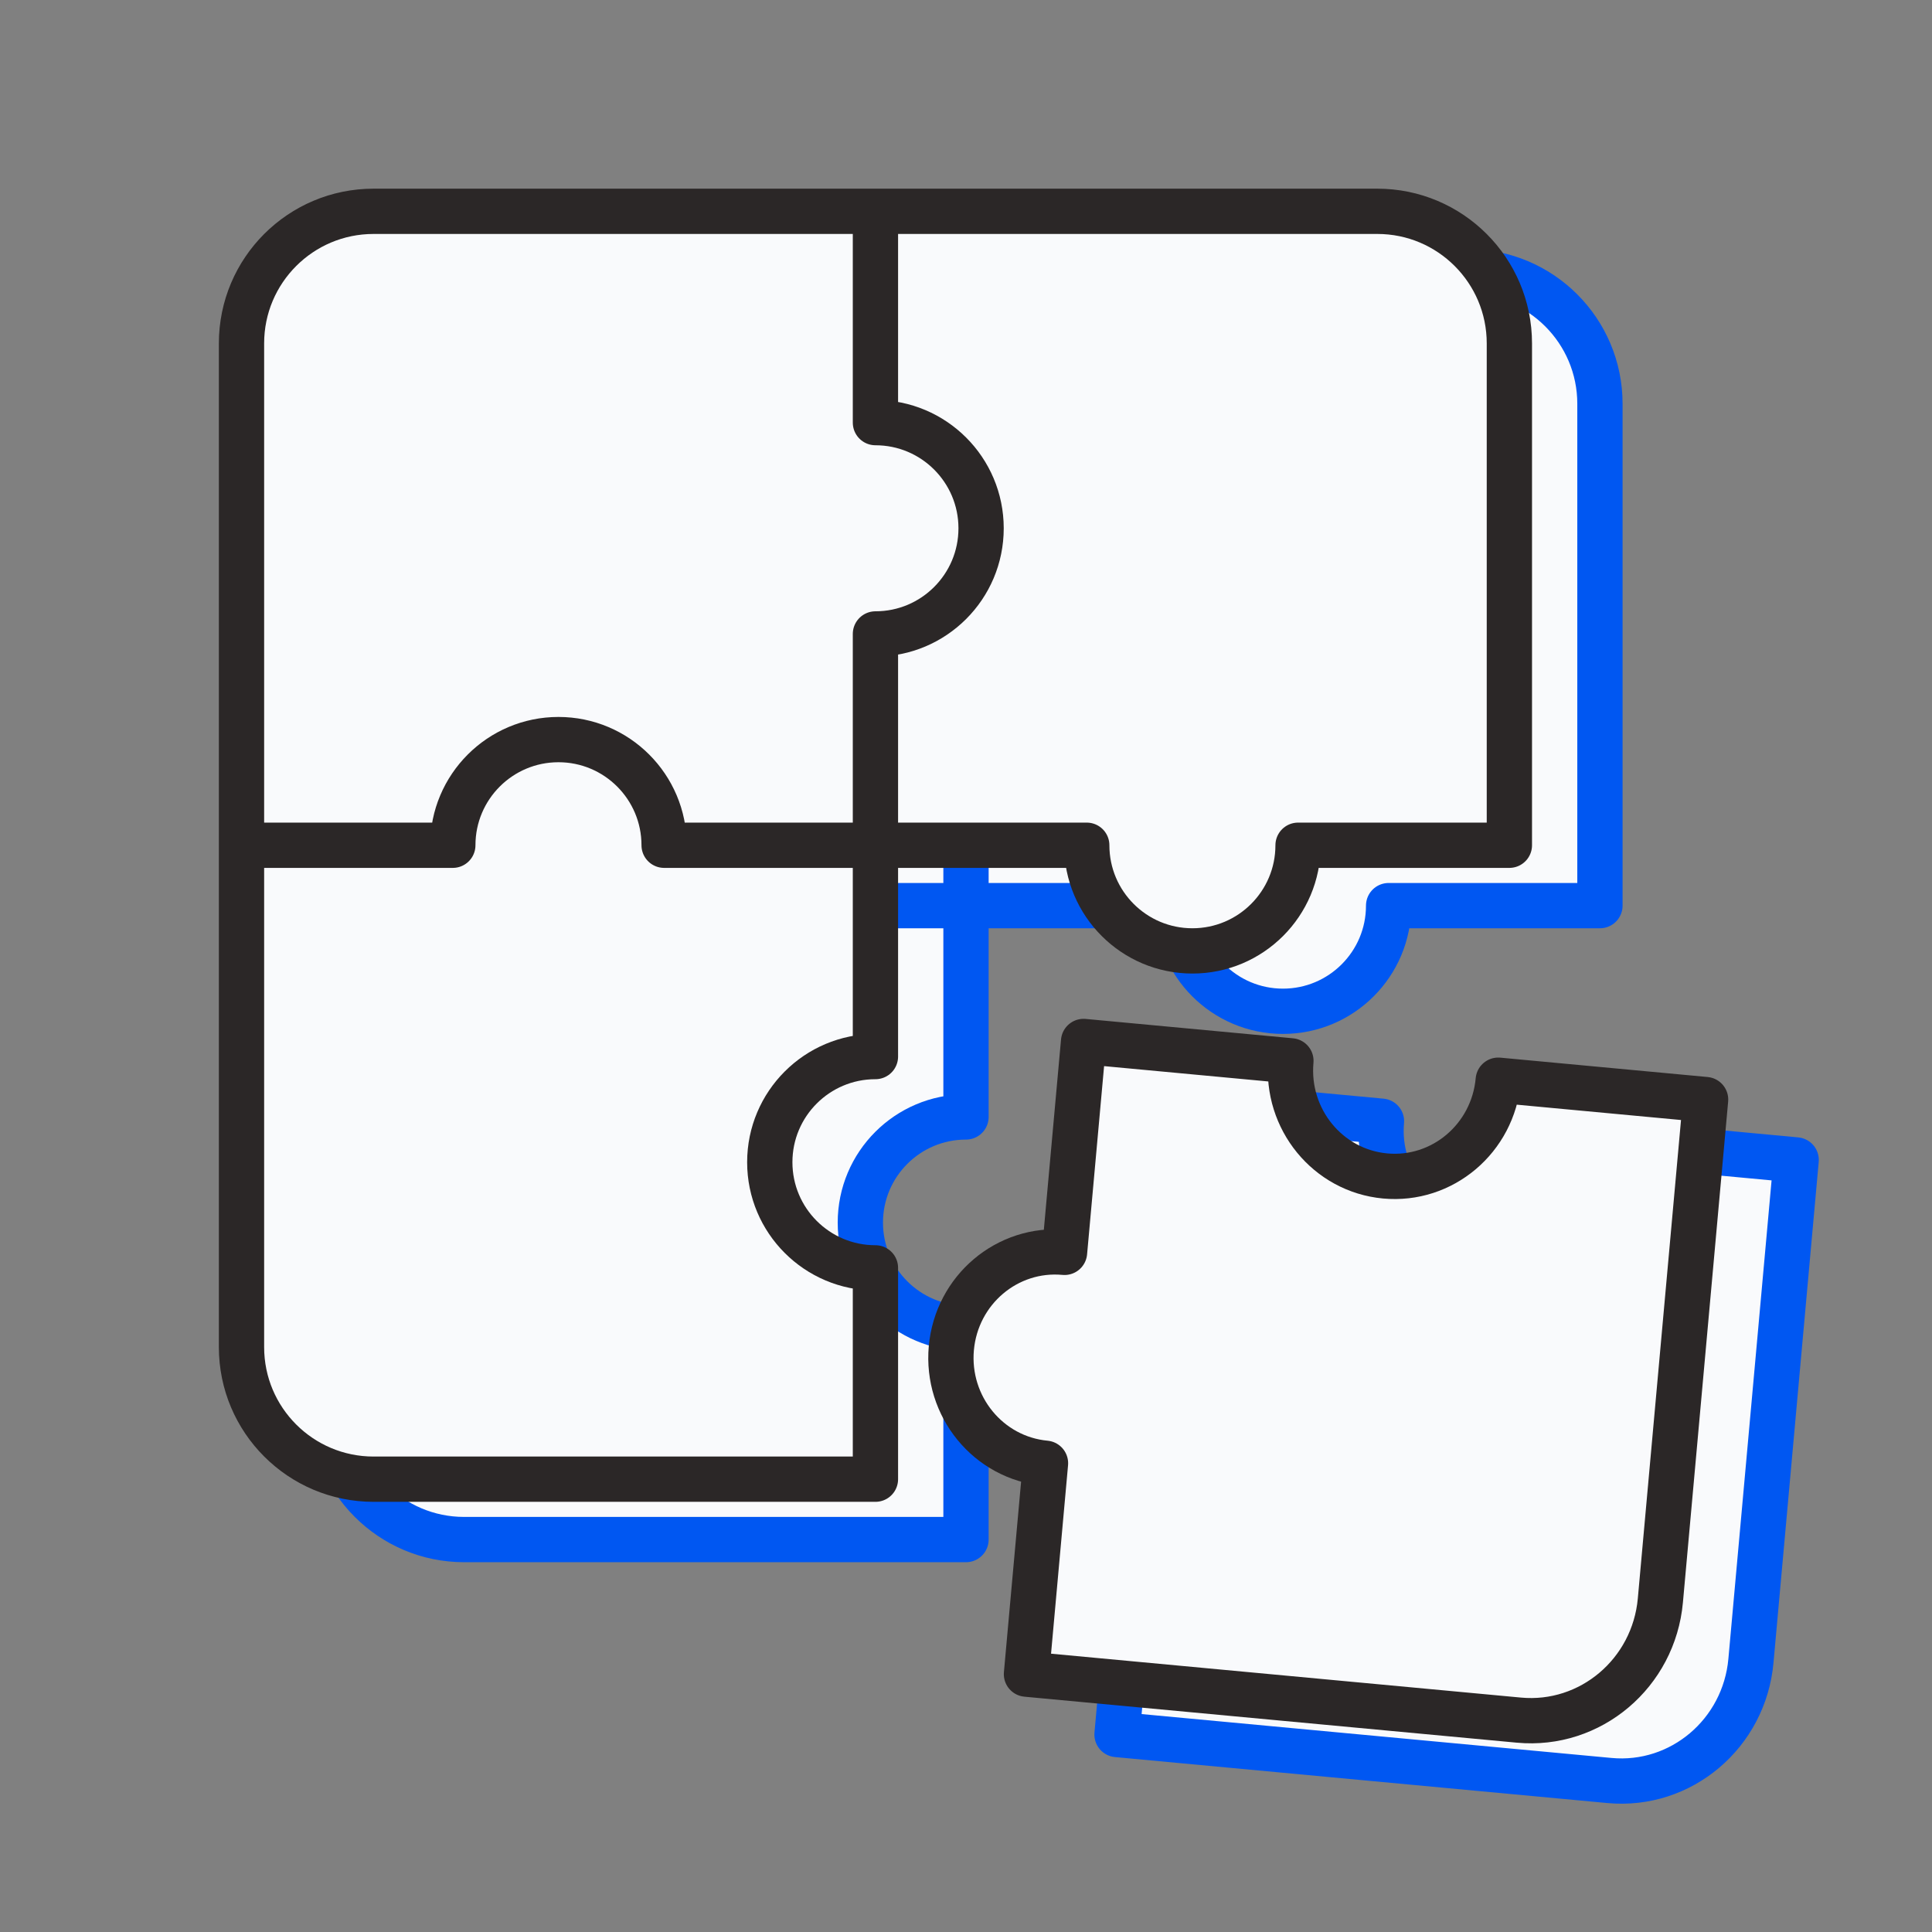 <svg width="128" height="128" viewBox="0 0 128 128" fill="none" xmlns="http://www.w3.org/2000/svg">
<rect x="0" y="0" width="128" height="128" fill="#808080" stroke="none"/>
<g clip-path="url(#clip0_583_26351)">
<path d="M30.75 18C25.918 18 22 21.918 22 26.75V93.25C22 98.082 25.918 102 30.75 102H64V88C60.134 88 57 84.866 57 81C57 77.134 60.134 74 64 74V60H78C78 63.866 81.134 67 85 67C88.866 67 92 63.866 92 60H106V26.75C106 21.918 102.082 18 97.25 18H30.75Z" fill="#F9FAFC"/>
<path d="M64 60V74C60.134 74 57 77.134 57 81C57 84.866 60.134 88 64 88V102H30.75C25.918 102 22 98.082 22 93.25V26.75C22 21.918 25.918 18 30.75 18H97.25C102.082 18 106 21.918 106 26.75V60H92C92 63.866 88.866 67 85 67C81.134 67 78 63.866 78 60H64ZM64 60H50C50 56.134 46.866 53 43 53C39.134 53 36 56.134 36 60H22M64 60V46C67.866 46 71 42.866 71 39C71 35.134 67.866 32 64 32V18" stroke="#0057F2" stroke-width="3" stroke-linecap="round" stroke-linejoin="round"/>
<path d="M97.764 81.91C101.557 82.265 104.915 79.424 105.263 75.566L119 76.849L116.004 110.032C115.569 114.855 111.372 118.406 106.631 117.963L74.006 114.916L75.267 100.944C71.474 100.59 68.681 97.175 69.029 93.317C69.378 89.458 72.735 86.618 76.528 86.972L77.79 73L91.526 74.283C91.178 78.141 93.971 81.556 97.764 81.91Z" fill="#F9FAFC" stroke="#0057F2" stroke-width="3" stroke-linecap="round" stroke-linejoin="round"/>
<path d="M24.75 14C19.918 14 16 17.918 16 22.75V89.25C16 94.082 19.918 98 24.75 98H58V84C54.134 84 51 80.866 51 77C51 73.134 54.134 70 58 70V56H72C72 59.866 75.134 63 79 63C82.866 63 86 59.866 86 56H100V22.75C100 17.918 96.082 14 91.25 14H24.75Z" fill="#F9FAFC"/>
<path d="M58 56V70C54.134 70 51 73.134 51 77C51 80.866 54.134 84 58 84V98H24.75C19.918 98 16 94.082 16 89.25V22.75C16 17.918 19.918 14 24.75 14H91.25C96.082 14 100 17.918 100 22.75V56H86C86 59.866 82.866 63 79 63C75.134 63 72 59.866 72 56H58ZM58 56H44C44 52.134 40.866 49 37 49C33.134 49 30 52.134 30 56H16M58 56V42C61.866 42 65 38.866 65 35C65 31.134 61.866 28 58 28V14" stroke="#2B2727" stroke-width="3" stroke-linecap="round" stroke-linejoin="round"/>
<path d="M91.764 77.91C95.558 78.265 98.915 75.424 99.263 71.566L113 72.849L110.004 106.032C109.569 110.855 105.372 114.406 100.631 113.963L68.006 110.916L69.267 96.944C65.474 96.59 62.681 93.175 63.029 89.317C63.378 85.458 66.735 82.618 70.528 82.972L71.79 69L85.526 70.283C85.178 74.141 87.971 77.556 91.764 77.91Z" fill="#F9FAFC" stroke="#2B2727" stroke-width="3" stroke-linecap="round" stroke-linejoin="round"/>
</g>
<defs>
<clipPath id="clip0_583_26351">
<rect width="128" height="128" fill="white"/>
</clipPath>
</defs>
</svg>
